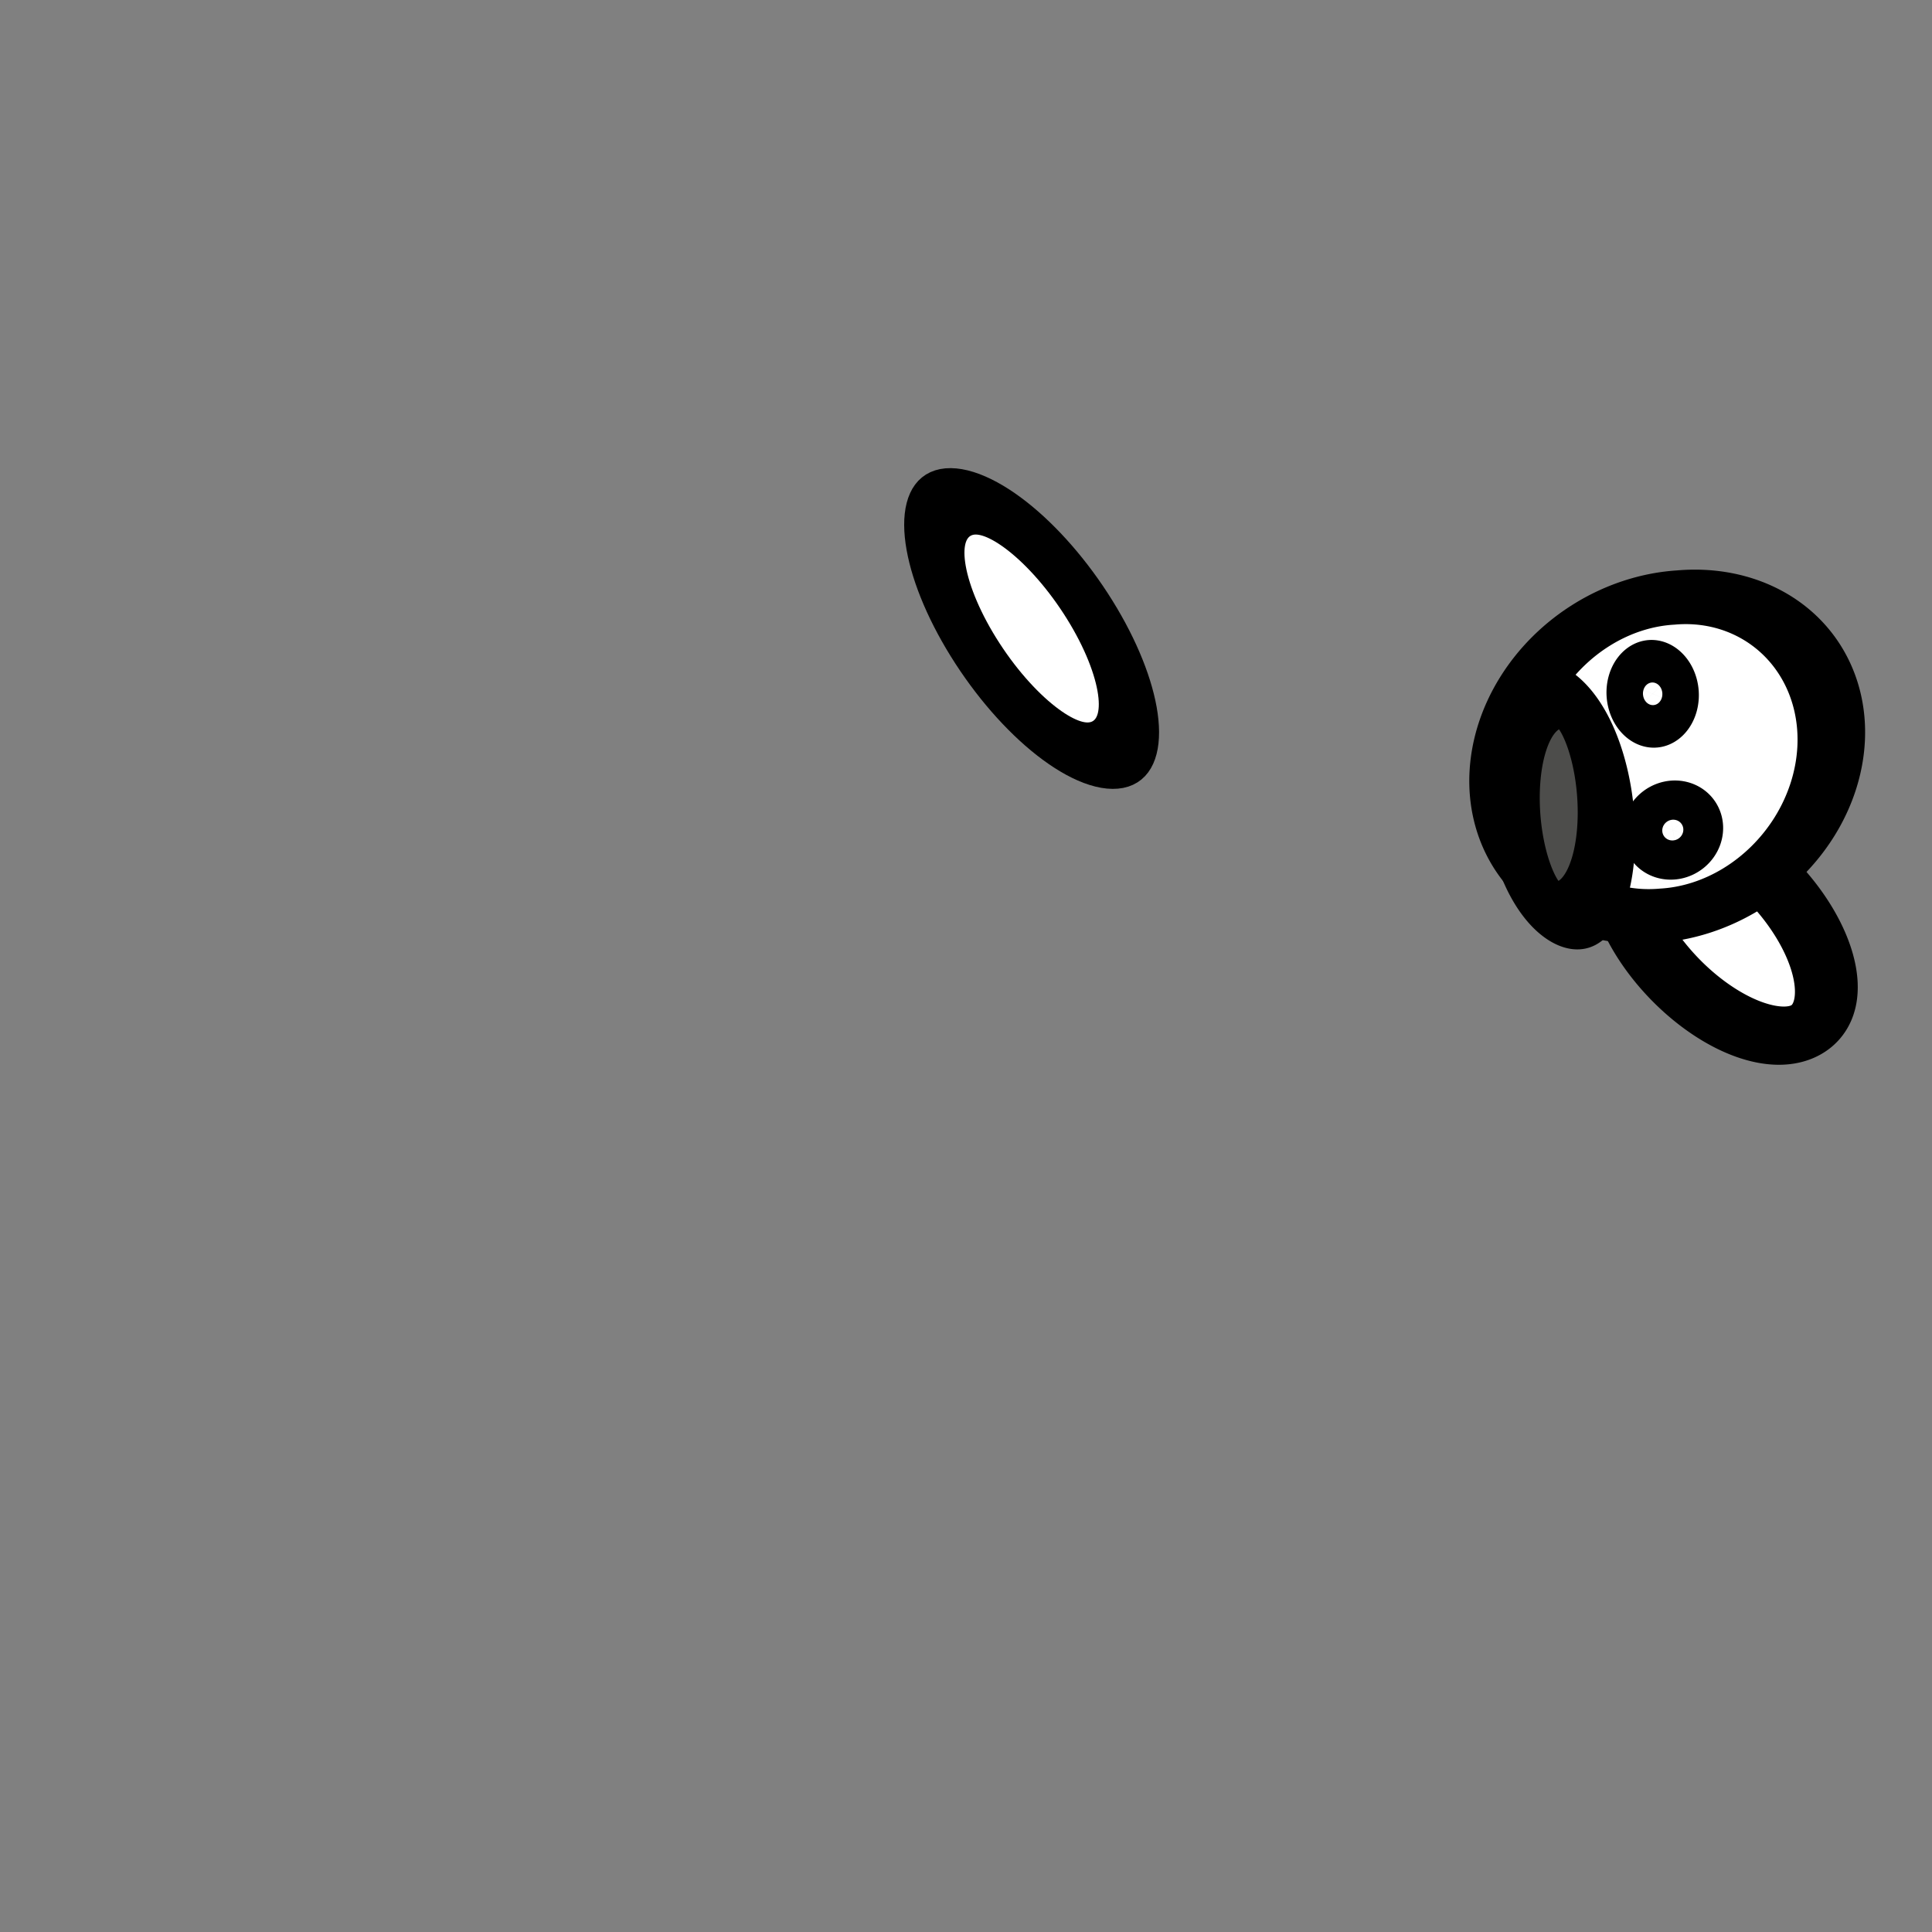 <svg xmlns="http://www.w3.org/2000/svg" xmlns:svg="http://www.w3.org/2000/svg" id="svg2" width="32" height="32" version="1.1"><rect width="100%" height="100%" fill="#808080" stroke="none"/><g id="layer1" transform="translate(0,-1020.362)"><path style="fill:#fff;fill-opacity:1;stroke:#000;stroke-opacity:1;stroke-width:4.381;stroke-miterlimit:4;stroke-dasharray:none" id="path3768" d="m 18.631,21.298 c 0,4.772 -2.404,8.64 -5.369,8.64 -2.965,0 -5.369,-3.868 -5.369,-8.64 0,-4.772 2.404,-8.64 5.369,-8.64 2.965,0 5.369,3.868 5.369,8.64 z" transform="matrix(0.167,-0.077,0.155,0.239,11.571,1026.703)"/><path style="fill:#fff;fill-opacity:1;stroke:#000;stroke-width:1.494;stroke-miterlimit:4;stroke-opacity:1;stroke-dasharray:none" id="path3772" d="m 13.582,7.609 a 3.378,1.636 0 1 1 -6.756,0 3.378,1.636 0 1 1 6.756,0 z" transform="matrix(-0.431,-0.474,0.547,-0.438,28.777,1043.931)"/><path style="fill:#fff;fill-opacity:1;stroke:#000;stroke-width:1.649;stroke-miterlimit:4;stroke-opacity:1;stroke-dasharray:none" id="path3770" d="m 21.618,9.849 a 4.836,3.947 0 1 1 -9.671,0 4.836,3.947 0 1 1 9.671,0 z" transform="matrix(0.03,-0.545,0.678,-0.05,20.433,1042.533)"/><path style="fill:#4d4d4b;fill-opacity:1;stroke:#000;stroke-width:1.97;stroke-miterlimit:4;stroke-opacity:1;stroke-dasharray:none" id="path3772-7" d="m 13.582,7.609 a 3.378,1.636 0 1 1 -6.756,0 3.378,1.636 0 1 1 6.756,0 z" transform="matrix(0.002,-0.532,0.483,0.205,22.122,1037.566)"/><path style="fill:#fff;fill-opacity:1;stroke:#000;stroke-width:1.196;stroke-miterlimit:4;stroke-opacity:1;stroke-dasharray:none" id="path3794" d="m 20.48,9.707 a 0.391,0.391 0 1 1 -0.782,0 0.391,0.391 0 1 1 0.782,0 z" transform="matrix(-0.142,-0.812,0.831,-0.174,22.493,1052.112)"/><path style="fill:#fff;fill-opacity:1;stroke:#000;stroke-width:1.198;stroke-miterlimit:4;stroke-opacity:1;stroke-dasharray:none" id="path3794-0" d="m 20.48,9.707 a 0.391,0.391 0 1 1 -0.782,0 0.391,0.391 0 1 1 0.782,0 z" transform="matrix(-0.155,-0.887,0.757,-0.159,23.139,1051.216)"/></g></svg>